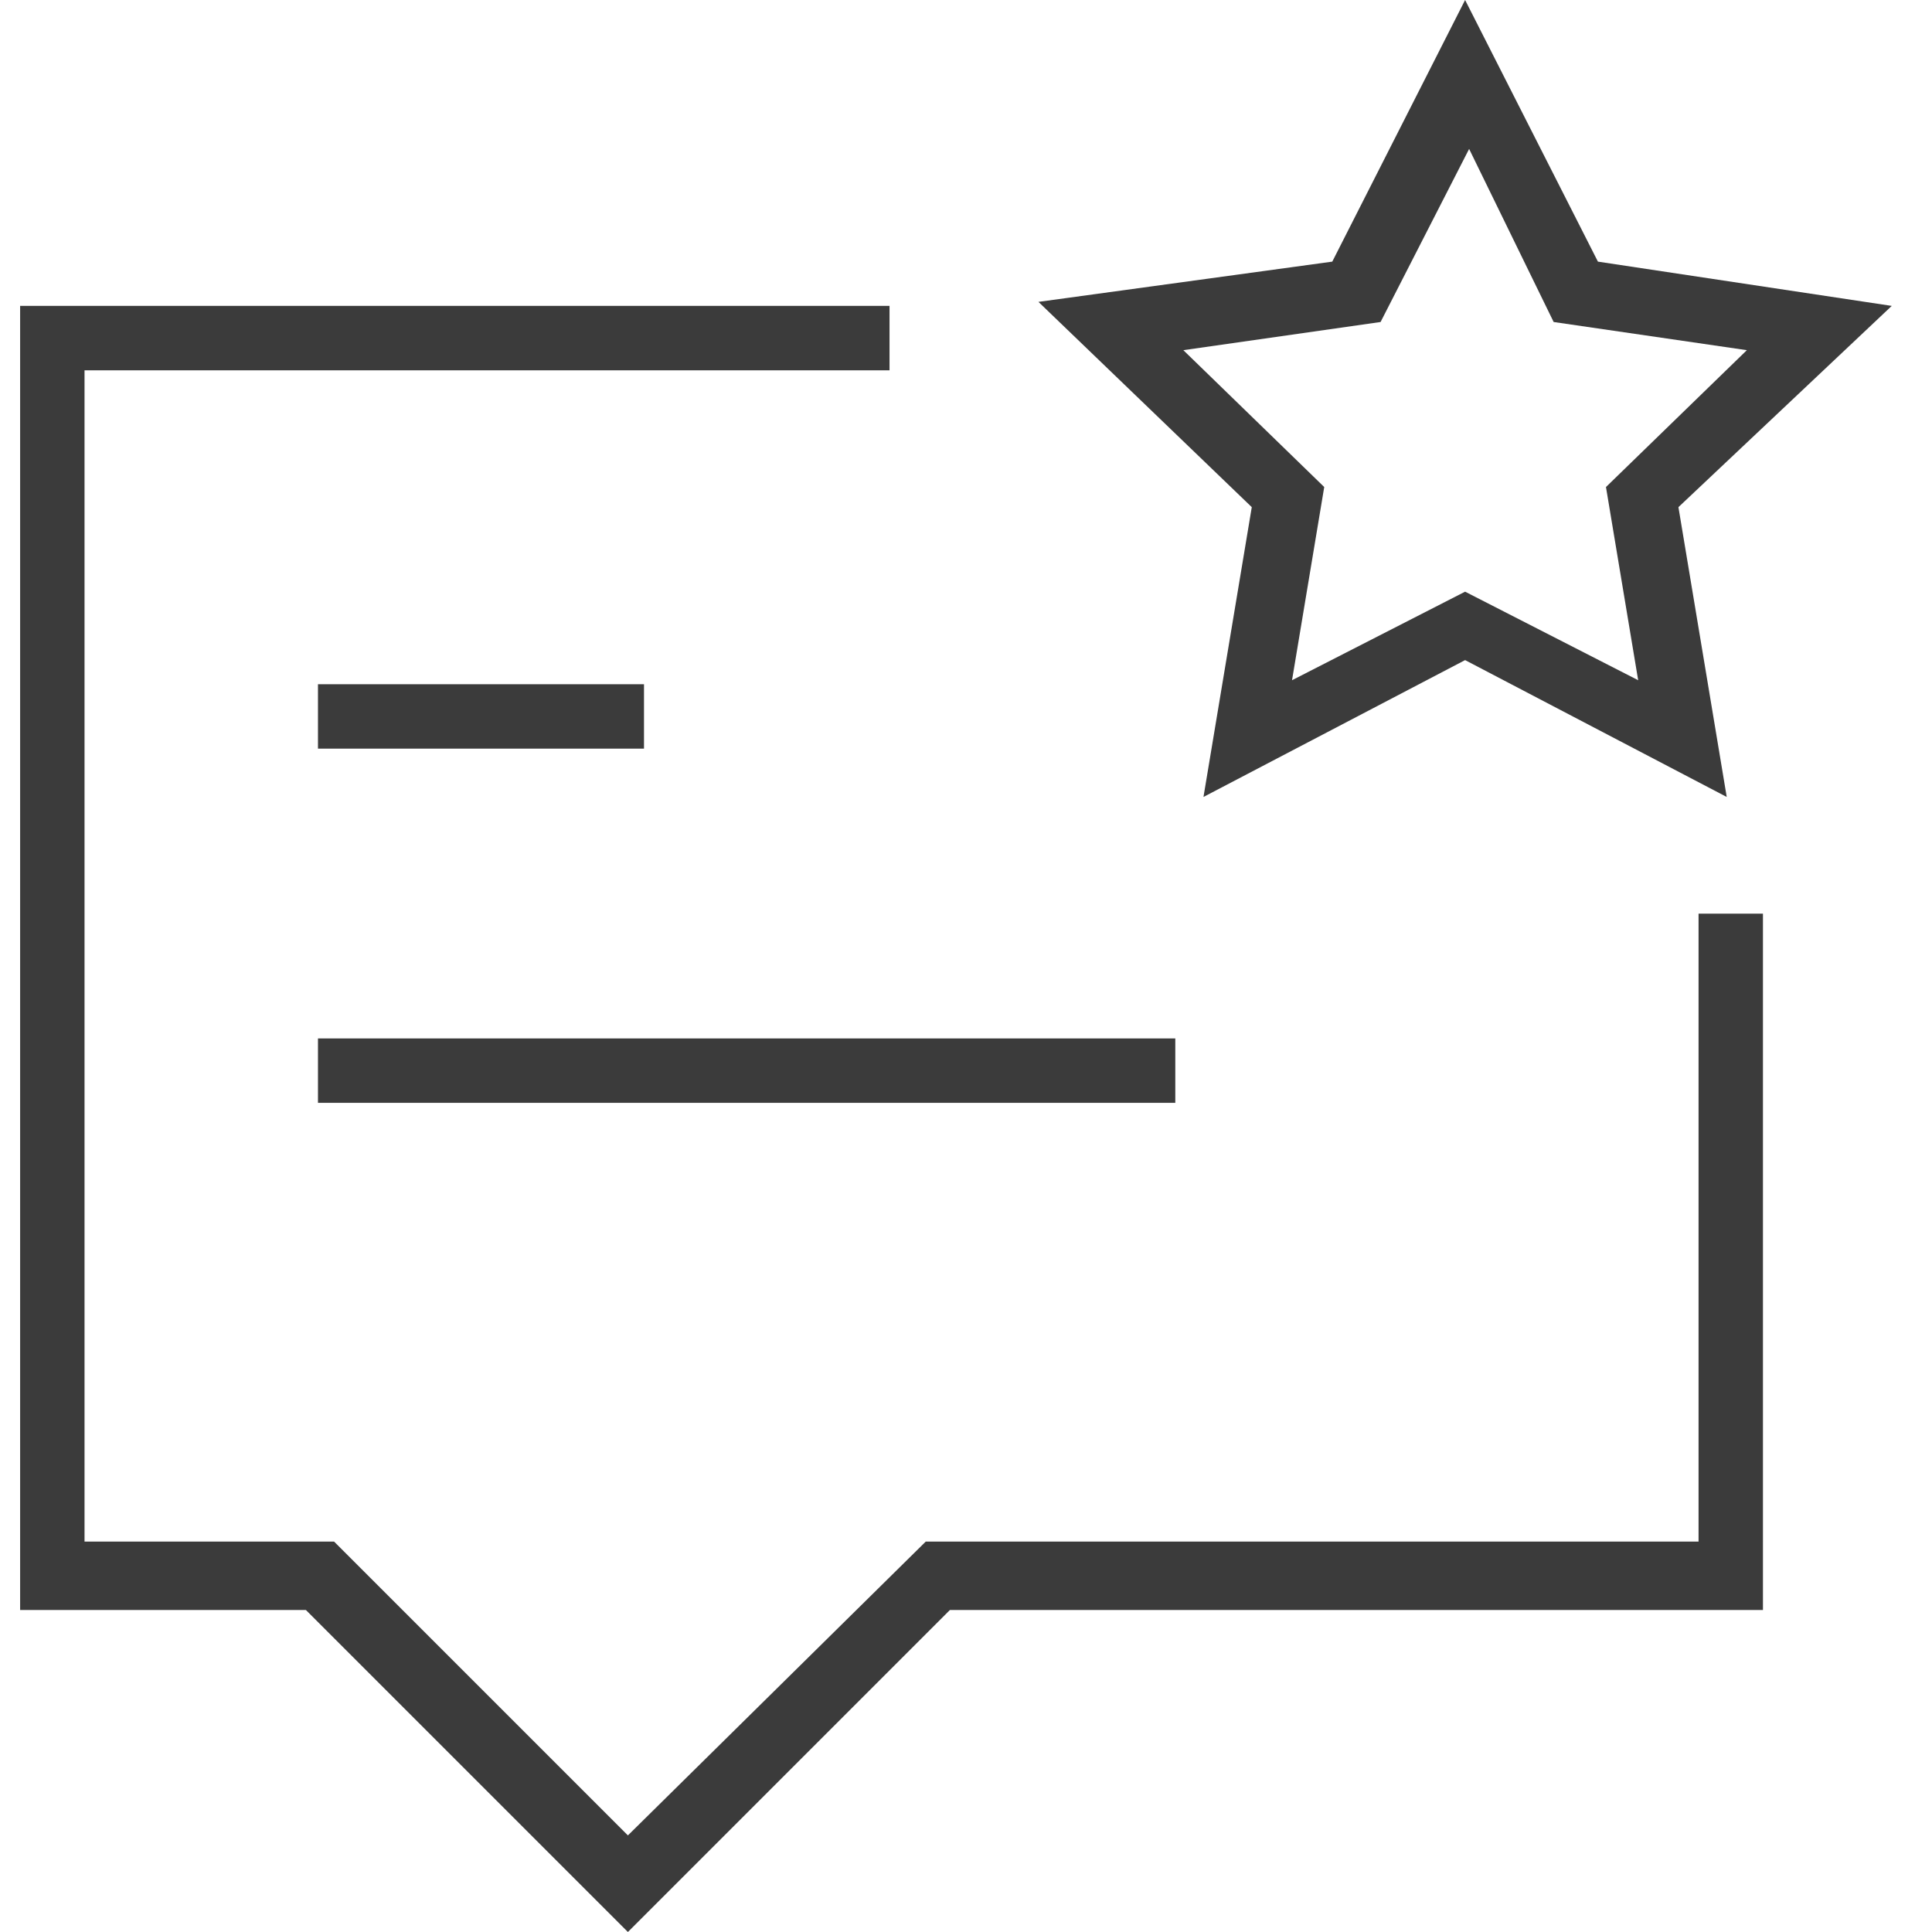 <svg viewBox="0 0 48 48" xmlns="http://www.w3.org/2000/svg" xmlns:xlink="http://www.w3.org/1999/xlink" xml:space="preserve">
    <path fill-rule="evenodd" clip-rule="evenodd" fill="#3B3B3B" d="M39.7,6.5L36.4,0l-3.3,6.5l-7.3,1l5.3,5.1l-1.2,7.2l6.5-3.4l6.5,3.4l-1.2-7.2L47,7.6L39.7,6.5z M34.3,8l2.2-4.3
        L38.6,8l4.8,0.7l-3.5,3.4l0.8,4.8l-4.3-2.2l-4.3,2.2l0.8-4.8l-3.5-3.4L34.3,8z M22.1,9.2V7.6H0.5V40h7.1l8,8l8-8h20.2V22.7h-1.6
        v15.6H23l-7.4,7.3l-7.3-7.3H2.1V9.2H22.1z M16,17v1.6H7.9V17H16z M29.2,27.4v-1.6H7.9v1.6H29.2z"/>
</svg>
